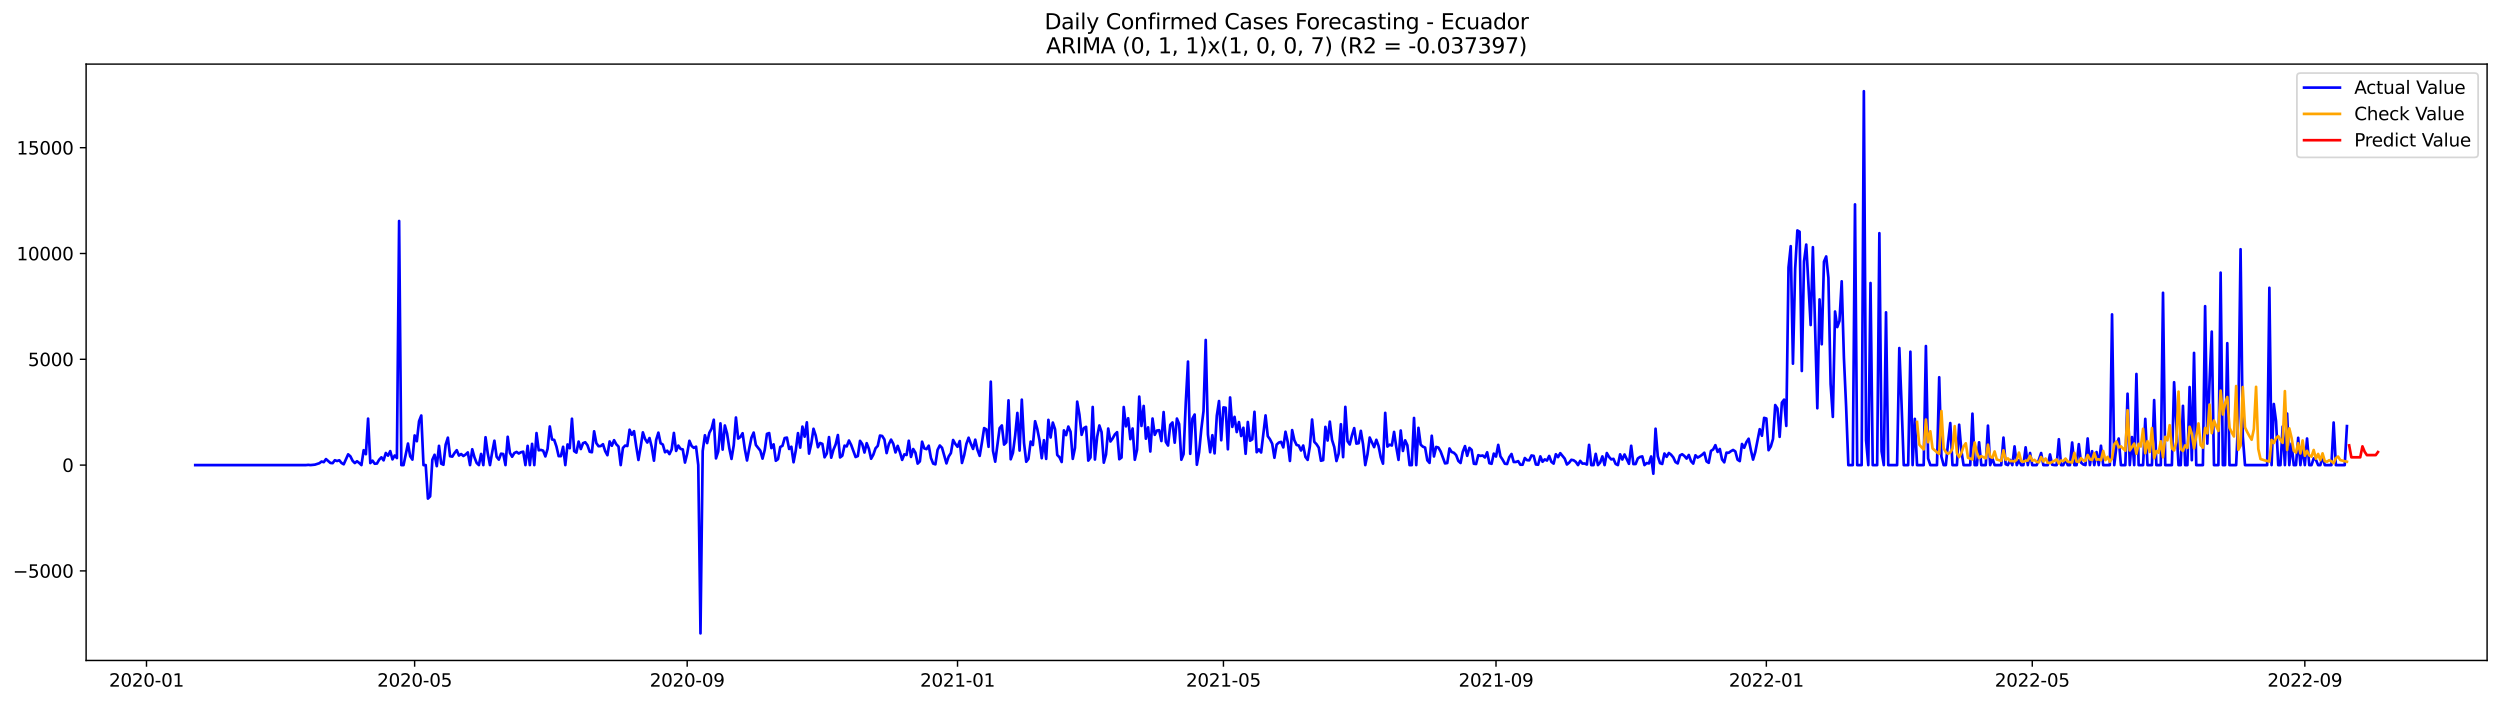 <?xml version="1.0" encoding="utf-8" standalone="no"?>
<!DOCTYPE svg PUBLIC "-//W3C//DTD SVG 1.1//EN"
  "http://www.w3.org/Graphics/SVG/1.1/DTD/svg11.dtd">
<svg xmlns:xlink="http://www.w3.org/1999/xlink" width="1394.43pt" height="392.274pt" viewBox="0 0 1394.43 392.274" xmlns="http://www.w3.org/2000/svg" version="1.1">
 <defs>
  <style type="text/css">*{stroke-linejoin: round; stroke-linecap: butt}</style>
 </defs>
 <g id="figure_1">
  <g id="patch_1">
   <path d="M 0 392.274 
L 1394.43 392.274 
L 1394.43 0 
L 0 0 
z
" style="fill: #ffffff"/>
  </g>
  <g id="axes_1">
   <g id="patch_2">
    <path d="M 48.03 368.396 
L 1387.23 368.396 
L 1387.23 35.755 
L 48.03 35.755 
z
" style="fill: #ffffff"/>
   </g>
   <g id="matplotlib.axis_1">
    <g id="xtick_1">
     <g id="line2d_1">
      <defs>
       <path id="m4607315c47" d="M 0 0 
L 0 3.5 
" style="stroke: #000000; stroke-width: 0.8"/>
      </defs>
      <g>
       <use xlink:href="#m4607315c47" x="81.711" y="368.396" style="stroke: #000000; stroke-width: 0.8"/>
      </g>
     </g>
     <g id="text_1">
      <!-- 2020-01 -->
      <g transform="translate(60.819 382.994)scale(0.1 -0.1)">
       <defs>
        <path id="DejaVuSans-32" d="M 1228 531 
L 3431 531 
L 3431 0 
L 469 0 
L 469 531 
Q 828 903 1448 1529 
Q 2069 2156 2228 2338 
Q 2531 2678 2651 2914 
Q 2772 3150 2772 3378 
Q 2772 3750 2511 3984 
Q 2250 4219 1831 4219 
Q 1534 4219 1204 4116 
Q 875 4013 500 3803 
L 500 4441 
Q 881 4594 1212 4672 
Q 1544 4750 1819 4750 
Q 2544 4750 2975 4387 
Q 3406 4025 3406 3419 
Q 3406 3131 3298 2873 
Q 3191 2616 2906 2266 
Q 2828 2175 2409 1742 
Q 1991 1309 1228 531 
z
" transform="scale(0.016)"/>
        <path id="DejaVuSans-30" d="M 2034 4250 
Q 1547 4250 1301 3770 
Q 1056 3291 1056 2328 
Q 1056 1369 1301 889 
Q 1547 409 2034 409 
Q 2525 409 2770 889 
Q 3016 1369 3016 2328 
Q 3016 3291 2770 3770 
Q 2525 4250 2034 4250 
z
M 2034 4750 
Q 2819 4750 3233 4129 
Q 3647 3509 3647 2328 
Q 3647 1150 3233 529 
Q 2819 -91 2034 -91 
Q 1250 -91 836 529 
Q 422 1150 422 2328 
Q 422 3509 836 4129 
Q 1250 4750 2034 4750 
z
" transform="scale(0.016)"/>
        <path id="DejaVuSans-2d" d="M 313 2009 
L 1997 2009 
L 1997 1497 
L 313 1497 
L 313 2009 
z
" transform="scale(0.016)"/>
        <path id="DejaVuSans-31" d="M 794 531 
L 1825 531 
L 1825 4091 
L 703 3866 
L 703 4441 
L 1819 4666 
L 2450 4666 
L 2450 531 
L 3481 531 
L 3481 0 
L 794 0 
L 794 531 
z
" transform="scale(0.016)"/>
       </defs>
       <use xlink:href="#DejaVuSans-32"/>
       <use xlink:href="#DejaVuSans-30" x="63.623"/>
       <use xlink:href="#DejaVuSans-32" x="127.246"/>
       <use xlink:href="#DejaVuSans-30" x="190.869"/>
       <use xlink:href="#DejaVuSans-2d" x="254.492"/>
       <use xlink:href="#DejaVuSans-30" x="290.576"/>
       <use xlink:href="#DejaVuSans-31" x="354.199"/>
      </g>
     </g>
    </g>
    <g id="xtick_2">
     <g id="line2d_2">
      <g>
       <use xlink:href="#m4607315c47" x="231.266" y="368.396" style="stroke: #000000; stroke-width: 0.8"/>
      </g>
     </g>
     <g id="text_2">
      <!-- 2020-05 -->
      <g transform="translate(210.374 382.994)scale(0.1 -0.1)">
       <defs>
        <path id="DejaVuSans-35" d="M 691 4666 
L 3169 4666 
L 3169 4134 
L 1269 4134 
L 1269 2991 
Q 1406 3038 1543 3061 
Q 1681 3084 1819 3084 
Q 2600 3084 3056 2656 
Q 3513 2228 3513 1497 
Q 3513 744 3044 326 
Q 2575 -91 1722 -91 
Q 1428 -91 1123 -41 
Q 819 9 494 109 
L 494 744 
Q 775 591 1075 516 
Q 1375 441 1709 441 
Q 2250 441 2565 725 
Q 2881 1009 2881 1497 
Q 2881 1984 2565 2268 
Q 2250 2553 1709 2553 
Q 1456 2553 1204 2497 
Q 953 2441 691 2322 
L 691 4666 
z
" transform="scale(0.016)"/>
       </defs>
       <use xlink:href="#DejaVuSans-32"/>
       <use xlink:href="#DejaVuSans-30" x="63.623"/>
       <use xlink:href="#DejaVuSans-32" x="127.246"/>
       <use xlink:href="#DejaVuSans-30" x="190.869"/>
       <use xlink:href="#DejaVuSans-2d" x="254.492"/>
       <use xlink:href="#DejaVuSans-30" x="290.576"/>
       <use xlink:href="#DejaVuSans-35" x="354.199"/>
      </g>
     </g>
    </g>
    <g id="xtick_3">
     <g id="line2d_3">
      <g>
       <use xlink:href="#m4607315c47" x="383.293" y="368.396" style="stroke: #000000; stroke-width: 0.8"/>
      </g>
     </g>
     <g id="text_3">
      <!-- 2020-09 -->
      <g transform="translate(362.402 382.994)scale(0.1 -0.1)">
       <defs>
        <path id="DejaVuSans-39" d="M 703 97 
L 703 672 
Q 941 559 1184 500 
Q 1428 441 1663 441 
Q 2288 441 2617 861 
Q 2947 1281 2994 2138 
Q 2813 1869 2534 1725 
Q 2256 1581 1919 1581 
Q 1219 1581 811 2004 
Q 403 2428 403 3163 
Q 403 3881 828 4315 
Q 1253 4750 1959 4750 
Q 2769 4750 3195 4129 
Q 3622 3509 3622 2328 
Q 3622 1225 3098 567 
Q 2575 -91 1691 -91 
Q 1453 -91 1209 -44 
Q 966 3 703 97 
z
M 1959 2075 
Q 2384 2075 2632 2365 
Q 2881 2656 2881 3163 
Q 2881 3666 2632 3958 
Q 2384 4250 1959 4250 
Q 1534 4250 1286 3958 
Q 1038 3666 1038 3163 
Q 1038 2656 1286 2365 
Q 1534 2075 1959 2075 
z
" transform="scale(0.016)"/>
       </defs>
       <use xlink:href="#DejaVuSans-32"/>
       <use xlink:href="#DejaVuSans-30" x="63.623"/>
       <use xlink:href="#DejaVuSans-32" x="127.246"/>
       <use xlink:href="#DejaVuSans-30" x="190.869"/>
       <use xlink:href="#DejaVuSans-2d" x="254.492"/>
       <use xlink:href="#DejaVuSans-30" x="290.576"/>
       <use xlink:href="#DejaVuSans-39" x="354.199"/>
      </g>
     </g>
    </g>
    <g id="xtick_4">
     <g id="line2d_4">
      <g>
       <use xlink:href="#m4607315c47" x="534.085" y="368.396" style="stroke: #000000; stroke-width: 0.8"/>
      </g>
     </g>
     <g id="text_4">
      <!-- 2021-01 -->
      <g transform="translate(513.193 382.994)scale(0.1 -0.1)">
       <use xlink:href="#DejaVuSans-32"/>
       <use xlink:href="#DejaVuSans-30" x="63.623"/>
       <use xlink:href="#DejaVuSans-32" x="127.246"/>
       <use xlink:href="#DejaVuSans-31" x="190.869"/>
       <use xlink:href="#DejaVuSans-2d" x="254.492"/>
       <use xlink:href="#DejaVuSans-30" x="290.576"/>
       <use xlink:href="#DejaVuSans-31" x="354.199"/>
      </g>
     </g>
    </g>
    <g id="xtick_5">
     <g id="line2d_5">
      <g>
       <use xlink:href="#m4607315c47" x="682.404" y="368.396" style="stroke: #000000; stroke-width: 0.8"/>
      </g>
     </g>
     <g id="text_5">
      <!-- 2021-05 -->
      <g transform="translate(661.512 382.994)scale(0.1 -0.1)">
       <use xlink:href="#DejaVuSans-32"/>
       <use xlink:href="#DejaVuSans-30" x="63.623"/>
       <use xlink:href="#DejaVuSans-32" x="127.246"/>
       <use xlink:href="#DejaVuSans-31" x="190.869"/>
       <use xlink:href="#DejaVuSans-2d" x="254.492"/>
       <use xlink:href="#DejaVuSans-30" x="290.576"/>
       <use xlink:href="#DejaVuSans-35" x="354.199"/>
      </g>
     </g>
    </g>
    <g id="xtick_6">
     <g id="line2d_6">
      <g>
       <use xlink:href="#m4607315c47" x="834.431" y="368.396" style="stroke: #000000; stroke-width: 0.8"/>
      </g>
     </g>
     <g id="text_6">
      <!-- 2021-09 -->
      <g transform="translate(813.54 382.994)scale(0.1 -0.1)">
       <use xlink:href="#DejaVuSans-32"/>
       <use xlink:href="#DejaVuSans-30" x="63.623"/>
       <use xlink:href="#DejaVuSans-32" x="127.246"/>
       <use xlink:href="#DejaVuSans-31" x="190.869"/>
       <use xlink:href="#DejaVuSans-2d" x="254.492"/>
       <use xlink:href="#DejaVuSans-30" x="290.576"/>
       <use xlink:href="#DejaVuSans-39" x="354.199"/>
      </g>
     </g>
    </g>
    <g id="xtick_7">
     <g id="line2d_7">
      <g>
       <use xlink:href="#m4607315c47" x="985.222" y="368.396" style="stroke: #000000; stroke-width: 0.8"/>
      </g>
     </g>
     <g id="text_7">
      <!-- 2022-01 -->
      <g transform="translate(964.331 382.994)scale(0.1 -0.1)">
       <use xlink:href="#DejaVuSans-32"/>
       <use xlink:href="#DejaVuSans-30" x="63.623"/>
       <use xlink:href="#DejaVuSans-32" x="127.246"/>
       <use xlink:href="#DejaVuSans-32" x="190.869"/>
       <use xlink:href="#DejaVuSans-2d" x="254.492"/>
       <use xlink:href="#DejaVuSans-30" x="290.576"/>
       <use xlink:href="#DejaVuSans-31" x="354.199"/>
      </g>
     </g>
    </g>
    <g id="xtick_8">
     <g id="line2d_8">
      <g>
       <use xlink:href="#m4607315c47" x="1133.542" y="368.396" style="stroke: #000000; stroke-width: 0.8"/>
      </g>
     </g>
     <g id="text_8">
      <!-- 2022-05 -->
      <g transform="translate(1112.65 382.994)scale(0.1 -0.1)">
       <use xlink:href="#DejaVuSans-32"/>
       <use xlink:href="#DejaVuSans-30" x="63.623"/>
       <use xlink:href="#DejaVuSans-32" x="127.246"/>
       <use xlink:href="#DejaVuSans-32" x="190.869"/>
       <use xlink:href="#DejaVuSans-2d" x="254.492"/>
       <use xlink:href="#DejaVuSans-30" x="290.576"/>
       <use xlink:href="#DejaVuSans-35" x="354.199"/>
      </g>
     </g>
    </g>
    <g id="xtick_9">
     <g id="line2d_9">
      <g>
       <use xlink:href="#m4607315c47" x="1285.569" y="368.396" style="stroke: #000000; stroke-width: 0.8"/>
      </g>
     </g>
     <g id="text_9">
      <!-- 2022-09 -->
      <g transform="translate(1264.678 382.994)scale(0.1 -0.1)">
       <use xlink:href="#DejaVuSans-32"/>
       <use xlink:href="#DejaVuSans-30" x="63.623"/>
       <use xlink:href="#DejaVuSans-32" x="127.246"/>
       <use xlink:href="#DejaVuSans-32" x="190.869"/>
       <use xlink:href="#DejaVuSans-2d" x="254.492"/>
       <use xlink:href="#DejaVuSans-30" x="290.576"/>
       <use xlink:href="#DejaVuSans-39" x="354.199"/>
      </g>
     </g>
    </g>
   </g>
   <g id="matplotlib.axis_2">
    <g id="ytick_1">
     <g id="line2d_10">
      <defs>
       <path id="m9cb14bb072" d="M 0 0 
L -3.5 0 
" style="stroke: #000000; stroke-width: 0.8"/>
      </defs>
      <g>
       <use xlink:href="#m9cb14bb072" x="48.03" y="318.424" style="stroke: #000000; stroke-width: 0.8"/>
      </g>
     </g>
     <g id="text_10">
      <!-- −5000 -->
      <g transform="translate(7.2 322.224)scale(0.1 -0.1)">
       <defs>
        <path id="DejaVuSans-2212" d="M 678 2272 
L 4684 2272 
L 4684 1741 
L 678 1741 
L 678 2272 
z
" transform="scale(0.016)"/>
       </defs>
       <use xlink:href="#DejaVuSans-2212"/>
       <use xlink:href="#DejaVuSans-35" x="83.789"/>
       <use xlink:href="#DejaVuSans-30" x="147.412"/>
       <use xlink:href="#DejaVuSans-30" x="211.035"/>
       <use xlink:href="#DejaVuSans-30" x="274.658"/>
      </g>
     </g>
    </g>
    <g id="ytick_2">
     <g id="line2d_11">
      <g>
       <use xlink:href="#m9cb14bb072" x="48.03" y="259.415" style="stroke: #000000; stroke-width: 0.8"/>
      </g>
     </g>
     <g id="text_11">
      <!-- 0 -->
      <g transform="translate(34.667 263.214)scale(0.1 -0.1)">
       <use xlink:href="#DejaVuSans-30"/>
      </g>
     </g>
    </g>
    <g id="ytick_3">
     <g id="line2d_12">
      <g>
       <use xlink:href="#m9cb14bb072" x="48.03" y="200.406" style="stroke: #000000; stroke-width: 0.8"/>
      </g>
     </g>
     <g id="text_12">
      <!-- 5000 -->
      <g transform="translate(15.58 204.205)scale(0.1 -0.1)">
       <use xlink:href="#DejaVuSans-35"/>
       <use xlink:href="#DejaVuSans-30" x="63.623"/>
       <use xlink:href="#DejaVuSans-30" x="127.246"/>
       <use xlink:href="#DejaVuSans-30" x="190.869"/>
      </g>
     </g>
    </g>
    <g id="ytick_4">
     <g id="line2d_13">
      <g>
       <use xlink:href="#m9cb14bb072" x="48.03" y="141.396" style="stroke: #000000; stroke-width: 0.8"/>
      </g>
     </g>
     <g id="text_13">
      <!-- 10000 -->
      <g transform="translate(9.217 145.195)scale(0.1 -0.1)">
       <use xlink:href="#DejaVuSans-31"/>
       <use xlink:href="#DejaVuSans-30" x="63.623"/>
       <use xlink:href="#DejaVuSans-30" x="127.246"/>
       <use xlink:href="#DejaVuSans-30" x="190.869"/>
       <use xlink:href="#DejaVuSans-30" x="254.492"/>
      </g>
     </g>
    </g>
    <g id="ytick_5">
     <g id="line2d_14">
      <g>
       <use xlink:href="#m9cb14bb072" x="48.03" y="82.387" style="stroke: #000000; stroke-width: 0.8"/>
      </g>
     </g>
     <g id="text_14">
      <!-- 15000 -->
      <g transform="translate(9.217 86.186)scale(0.1 -0.1)">
       <use xlink:href="#DejaVuSans-31"/>
       <use xlink:href="#DejaVuSans-35" x="63.623"/>
       <use xlink:href="#DejaVuSans-30" x="127.246"/>
       <use xlink:href="#DejaVuSans-30" x="190.869"/>
       <use xlink:href="#DejaVuSans-30" x="254.492"/>
      </g>
     </g>
    </g>
   </g>
   <g id="line2d_15">
    <path d="M 108.902 259.415 
L 170.702 259.415 
L 171.938 259.285 
L 173.174 259.415 
L 175.646 259.167 
L 178.118 258.376 
L 179.354 257.432 
L 180.59 257.775 
L 181.826 256.075 
L 184.298 258.223 
L 185.534 258.341 
L 186.77 256.701 
L 188.006 257.149 
L 189.242 256.724 
L 190.478 258.223 
L 191.714 258.967 
L 194.186 253.42 
L 195.422 254.517 
L 196.658 256.996 
L 197.894 258.27 
L 199.13 257.279 
L 200.366 258.223 
L 201.602 259.415 
L 202.838 251.118 
L 204.074 253.337 
L 205.31 233.498 
L 206.546 258.282 
L 207.782 256.948 
L 209.018 258.671 
L 210.254 258.542 
L 211.49 256.406 
L 212.726 255.084 
L 213.962 256.76 
L 215.198 252.664 
L 216.434 254.151 
L 217.67 251.626 
L 218.906 256.229 
L 220.142 254.081 
L 221.378 255.485 
L 222.614 123.268 
L 223.85 259.415 
L 225.086 259.415 
L 227.558 247.401 
L 228.794 254.494 
L 230.03 256.358 
L 231.266 242.869 
L 232.502 246.102 
L 233.738 234.938 
L 234.974 231.763 
L 236.21 259.415 
L 237.446 259.415 
L 238.682 278.097 
L 239.918 276.882 
L 241.154 256.429 
L 242.39 253.656 
L 243.626 260.005 
L 244.862 248.675 
L 246.098 258.624 
L 247.334 259.226 
L 248.57 248.026 
L 249.806 244.12 
L 251.042 254.47 
L 252.278 254.694 
L 253.514 252.7 
L 254.75 251.118 
L 255.986 254.081 
L 257.222 253.254 
L 258.458 254.34 
L 259.694 253.538 
L 260.93 252.346 
L 262.166 259.415 
L 263.402 250.587 
L 264.638 255.072 
L 265.874 258.235 
L 267.11 259.415 
L 268.346 253.195 
L 269.582 259.415 
L 270.818 243.884 
L 272.054 252.9 
L 273.29 259.415 
L 274.526 252.228 
L 275.762 245.807 
L 276.998 254.789 
L 278.234 256.37 
L 279.47 253.054 
L 280.706 253.243 
L 281.942 259.415 
L 283.178 243.624 
L 284.414 252.594 
L 285.65 254.753 
L 286.886 252.676 
L 288.122 252.086 
L 289.358 252.959 
L 290.594 252.251 
L 291.83 251.933 
L 293.066 259.415 
L 294.302 248.687 
L 295.538 259.415 
L 296.774 247.578 
L 298.01 259.415 
L 299.246 241.559 
L 300.482 251.154 
L 301.718 250.941 
L 302.954 251.378 
L 304.19 254.576 
L 305.426 250.363 
L 306.662 237.877 
L 307.898 245.123 
L 309.134 245.383 
L 310.37 249.053 
L 311.606 254.423 
L 312.842 254.435 
L 314.077 249.206 
L 315.313 259.415 
L 316.549 247.896 
L 317.785 250.009 
L 319.021 233.557 
L 320.257 251.614 
L 321.493 252.464 
L 322.729 246.303 
L 323.965 250.457 
L 325.201 247.188 
L 326.437 246.681 
L 327.673 248.345 
L 328.909 251.968 
L 330.145 252.251 
L 331.381 240.567 
L 332.617 247.141 
L 333.853 248.9 
L 335.089 248.782 
L 336.325 247.767 
L 337.561 251.649 
L 338.797 253.904 
L 340.033 246.22 
L 341.269 248.628 
L 342.505 245.524 
L 343.741 247.79 
L 344.977 249.065 
L 346.213 259.415 
L 347.449 249.867 
L 348.685 248.534 
L 349.921 248.758 
L 351.157 239.694 
L 352.393 242.515 
L 353.629 240.497 
L 354.865 248.947 
L 356.101 256.559 
L 357.337 249.242 
L 358.573 241.157 
L 359.809 244.863 
L 361.045 246.834 
L 362.281 244.32 
L 363.517 249.336 
L 364.753 256.948 
L 365.989 245.371 
L 367.225 241.311 
L 368.461 247.224 
L 369.697 247.932 
L 370.933 252.239 
L 372.169 251.39 
L 373.405 253.278 
L 374.641 250.67 
L 375.877 241.488 
L 377.113 251.508 
L 378.349 248.534 
L 379.585 250.387 
L 380.821 250.658 
L 382.057 258.011 
L 383.293 253.018 
L 384.529 245.866 
L 385.765 248.758 
L 387.001 249.796 
L 388.237 249.147 
L 389.473 259.415 
L 390.709 353.276 
L 391.945 251.567 
L 393.181 242.786 
L 394.417 247.141 
L 395.653 241.405 
L 396.889 239.128 
L 398.125 234.124 
L 399.361 255.674 
L 400.597 251.838 
L 401.833 236.142 
L 403.069 250.776 
L 404.305 237.322 
L 405.541 241.818 
L 406.777 249.985 
L 408.013 255.969 
L 409.249 248.416 
L 410.485 232.873 
L 411.721 244.615 
L 412.957 243.73 
L 414.193 241.641 
L 415.429 250.375 
L 416.665 256.842 
L 417.901 250.162 
L 419.137 244.096 
L 420.373 241.275 
L 421.609 248.203 
L 424.081 251.354 
L 425.317 255.815 
L 426.553 250.953 
L 427.789 242.007 
L 429.025 241.547 
L 430.261 249.938 
L 431.497 247.849 
L 432.733 256.996 
L 433.969 256.087 
L 435.205 249.313 
L 436.441 248.652 
L 437.677 244.344 
L 438.913 244.084 
L 440.149 250.41 
L 441.385 249.183 
L 442.621 257.834 
L 443.857 251.248 
L 445.093 241.594 
L 446.329 249.667 
L 447.565 237.947 
L 448.801 243.553 
L 450.037 235.563 
L 451.273 253.007 
L 452.509 247.448 
L 453.745 239.163 
L 454.981 242.963 
L 456.217 249.442 
L 457.453 247.082 
L 458.689 247.59 
L 459.925 255.072 
L 461.161 252.948 
L 462.397 243.801 
L 463.633 255.284 
L 464.869 250.859 
L 466.105 247.873 
L 467.341 242.645 
L 468.577 255.143 
L 469.813 254.199 
L 471.049 248.569 
L 472.285 248.994 
L 473.521 245.713 
L 474.757 248.168 
L 477.229 254.918 
L 478.465 254.364 
L 479.701 245.89 
L 480.937 247.66 
L 482.173 252.405 
L 483.409 247.188 
L 484.645 250.363 
L 485.881 255.863 
L 487.117 253.608 
L 488.353 250.044 
L 489.589 248.699 
L 490.825 242.94 
L 492.061 243.187 
L 493.297 245.158 
L 494.533 252.712 
L 495.769 247.755 
L 497.005 245.217 
L 498.241 247.519 
L 499.477 252.357 
L 500.713 248.687 
L 501.949 252.251 
L 503.185 256.512 
L 504.421 253.42 
L 505.657 253.797 
L 506.893 245.831 
L 508.129 254.859 
L 509.365 250.457 
L 510.601 252.499 
L 511.837 258.589 
L 513.073 257.338 
L 514.309 246.374 
L 515.545 250.115 
L 516.781 250.516 
L 518.017 248.593 
L 519.253 255.438 
L 520.489 258.565 
L 521.725 259.002 
L 522.961 250.918 
L 524.197 248.486 
L 525.433 249.761 
L 527.905 258.459 
L 529.141 254.659 
L 530.377 252.712 
L 531.613 245.418 
L 532.849 247.613 
L 534.085 249.195 
L 535.321 246.02 
L 536.556 258.223 
L 537.792 253.915 
L 539.028 247.578 
L 540.264 244.143 
L 541.5 247.519 
L 542.736 250.41 
L 543.972 245.241 
L 545.208 250.906 
L 546.444 254.269 
L 547.68 246.893 
L 548.916 238.785 
L 550.152 239.505 
L 551.388 249.218 
L 552.624 212.892 
L 553.86 251.461 
L 555.096 257.503 
L 557.568 238.797 
L 558.804 237.298 
L 560.04 247.979 
L 561.276 246.74 
L 562.512 223.301 
L 563.748 256.169 
L 564.984 252.582 
L 566.22 243.022 
L 567.456 230.323 
L 568.692 251.307 
L 569.928 222.924 
L 571.164 247.035 
L 572.4 257.55 
L 573.636 255.957 
L 574.872 246.303 
L 576.108 248.215 
L 577.344 234.95 
L 578.58 239.316 
L 579.816 245.642 
L 581.052 255.579 
L 582.288 245.536 
L 583.524 255.957 
L 584.76 234.194 
L 585.996 244.025 
L 587.232 235.693 
L 588.468 239.399 
L 589.704 253.774 
L 590.94 255.025 
L 592.176 257.692 
L 593.412 240.048 
L 594.648 242.704 
L 595.884 237.924 
L 597.12 240.815 
L 598.356 255.933 
L 599.592 249.832 
L 600.828 224.021 
L 602.064 231.208 
L 603.3 242.538 
L 604.536 238.785 
L 605.772 238.077 
L 607.008 256.913 
L 608.244 255.19 
L 609.48 226.995 
L 610.716 256.311 
L 611.952 243.659 
L 613.188 237.31 
L 614.424 241.004 
L 615.66 258.058 
L 616.896 253.561 
L 618.132 239.033 
L 619.368 246.244 
L 620.604 244.556 
L 621.84 242.302 
L 623.076 241.063 
L 624.312 256.146 
L 625.548 255.214 
L 626.784 227.031 
L 628.02 237.806 
L 629.256 233.286 
L 630.492 244.958 
L 631.728 238.998 
L 632.964 256.429 
L 634.2 250.929 
L 635.436 221.212 
L 636.672 237.593 
L 637.908 226.429 
L 639.144 244.686 
L 640.38 238.372 
L 641.616 251.838 
L 642.852 233.439 
L 644.088 242.538 
L 645.324 240.143 
L 646.56 239.942 
L 647.796 245.996 
L 649.032 229.839 
L 650.268 246.48 
L 651.504 248.498 
L 652.74 236.968 
L 653.976 235.634 
L 655.212 246.917 
L 656.448 233.463 
L 657.684 236.519 
L 658.92 256.429 
L 660.156 253.29 
L 661.392 224.599 
L 662.628 201.68 
L 663.864 253.125 
L 665.1 233.533 
L 666.336 231.22 
L 667.572 259.214 
L 668.808 252.44 
L 670.044 239.482 
L 671.28 229.32 
L 672.516 189.63 
L 673.752 242.326 
L 674.988 252.239 
L 676.224 242.739 
L 677.46 252.877 
L 678.696 231.881 
L 679.932 223.691 
L 681.168 245.571 
L 682.404 227.231 
L 683.64 227.432 
L 684.876 250.599 
L 686.112 221.696 
L 687.348 238.101 
L 688.584 232.518 
L 689.82 240.992 
L 691.056 235.422 
L 692.292 243.187 
L 693.528 238.596 
L 694.764 253.101 
L 696 235.375 
L 697.236 245.831 
L 698.472 245.029 
L 699.708 229.698 
L 700.944 252.228 
L 702.18 250.67 
L 703.416 252.381 
L 705.888 231.704 
L 707.124 243.294 
L 708.36 245.029 
L 709.596 247.483 
L 710.832 255.32 
L 712.068 247.979 
L 713.304 246.858 
L 714.54 246.457 
L 715.776 249.549 
L 717.012 240.815 
L 718.248 246.433 
L 719.484 257.102 
L 720.72 239.906 
L 721.956 245.548 
L 723.192 248.18 
L 724.428 248.534 
L 725.664 251.272 
L 726.9 248.51 
L 728.136 254.859 
L 729.372 256.512 
L 730.608 248.97 
L 731.844 234.006 
L 733.08 246.457 
L 734.316 247.767 
L 735.552 249.667 
L 736.788 256.996 
L 738.024 256.642 
L 739.26 238.101 
L 740.496 245.713 
L 741.732 235.174 
L 742.968 245.359 
L 744.204 249.324 
L 745.44 257.149 
L 746.676 253.007 
L 747.912 236.626 
L 749.148 254.978 
L 750.384 226.948 
L 751.62 246.102 
L 752.856 247.92 
L 754.092 242.81 
L 755.328 238.809 
L 756.564 247.436 
L 757.8 247.212 
L 759.036 240.308 
L 760.271 247.79 
L 761.507 259.415 
L 762.743 253.431 
L 763.979 244.049 
L 766.451 249.395 
L 767.687 245.312 
L 768.923 248.758 
L 770.159 255.048 
L 771.395 258.612 
L 772.631 230.288 
L 773.867 249.088 
L 775.103 248.026 
L 776.339 248.498 
L 777.575 240.91 
L 778.811 249.383 
L 780.047 256.5 
L 781.283 240.131 
L 782.519 251.52 
L 783.755 245.619 
L 784.991 248.368 
L 786.227 259.415 
L 787.463 259.415 
L 788.699 233.132 
L 789.935 259.415 
L 791.171 238.632 
L 792.407 248.026 
L 793.643 249.136 
L 794.879 249.643 
L 796.115 256.748 
L 797.351 258.188 
L 798.587 243.046 
L 799.823 254.6 
L 801.059 249.277 
L 802.295 249.631 
L 803.531 251.791 
L 806.003 258.459 
L 807.239 258.258 
L 808.475 250.151 
L 809.711 252.11 
L 810.947 252.558 
L 812.183 253.856 
L 813.419 257.102 
L 814.655 258.235 
L 815.891 251.98 
L 817.127 248.829 
L 818.363 254.246 
L 819.599 249.796 
L 820.835 250.929 
L 822.071 258.66 
L 823.307 258.825 
L 824.543 253.892 
L 825.779 254.281 
L 827.015 254.069 
L 828.251 255.166 
L 829.487 252.275 
L 830.723 258.341 
L 831.959 258.695 
L 833.195 253.018 
L 834.431 254.659 
L 835.667 248.144 
L 836.903 254.541 
L 838.139 256.429 
L 839.375 258.648 
L 840.611 258.813 
L 841.847 255.001 
L 843.083 253.231 
L 844.319 257.692 
L 845.555 257.668 
L 846.791 257.208 
L 848.027 259.226 
L 849.263 259.214 
L 850.499 255.485 
L 851.735 256.677 
L 852.971 256.76 
L 854.207 254.057 
L 855.443 254.281 
L 856.679 259.073 
L 857.915 259.214 
L 859.151 254.564 
L 860.387 257.562 
L 861.623 256.229 
L 862.859 256.889 
L 864.095 254.328 
L 865.331 257.621 
L 866.567 258.589 
L 867.803 253.361 
L 869.039 254.989 
L 870.275 252.759 
L 872.747 255.804 
L 873.983 259.073 
L 875.219 258.081 
L 876.455 256.465 
L 877.691 256.712 
L 878.927 257.609 
L 880.163 259.415 
L 881.399 257.066 
L 882.635 258.577 
L 883.871 258.53 
L 885.107 259.096 
L 886.343 248.144 
L 887.579 259.415 
L 888.815 259.415 
L 890.051 253.148 
L 891.287 259.415 
L 892.523 258.011 
L 893.759 254.564 
L 894.995 259.415 
L 896.231 252.7 
L 897.467 254.859 
L 898.703 256.24 
L 899.939 255.933 
L 901.175 258.79 
L 902.411 259.415 
L 903.647 253.42 
L 904.883 256.311 
L 906.119 253.502 
L 908.591 258.707 
L 909.827 248.64 
L 911.063 258.849 
L 912.299 258.813 
L 913.535 255.697 
L 914.771 254.859 
L 916.007 254.564 
L 917.243 259.415 
L 918.479 258.282 
L 919.715 258.494 
L 920.951 254.612 
L 922.187 264.218 
L 923.423 239.128 
L 924.659 254.47 
L 925.895 258.306 
L 927.131 258.79 
L 928.367 252.959 
L 929.603 254.8 
L 930.839 252.664 
L 932.075 253.608 
L 933.311 255.119 
L 934.547 257.739 
L 935.783 258.483 
L 937.019 254.069 
L 938.255 253.361 
L 939.491 254.317 
L 940.727 255.792 
L 941.963 253.774 
L 943.199 257.232 
L 944.435 258.589 
L 945.671 253.951 
L 946.907 255.225 
L 948.143 254.541 
L 949.379 253.644 
L 950.615 252.523 
L 951.851 257.35 
L 953.087 258.152 
L 954.323 251.508 
L 955.559 250.693 
L 956.795 248.298 
L 958.031 252.062 
L 959.267 250.446 
L 960.503 256.264 
L 961.739 257.869 
L 962.975 252.476 
L 964.211 252.558 
L 965.447 251.661 
L 966.683 250.977 
L 967.919 251.779 
L 969.155 256.394 
L 970.391 257.196 
L 971.627 247.637 
L 972.863 249.749 
L 974.099 246.61 
L 975.335 244.71 
L 976.571 250.988 
L 977.807 256.358 
L 979.043 252.11 
L 981.515 239.387 
L 982.75 243.058 
L 983.986 233.073 
L 985.222 233.427 
L 986.458 251.106 
L 987.694 249.065 
L 988.93 244.84 
L 990.166 225.933 
L 991.402 227.821 
L 992.638 243.659 
L 993.874 224.564 
L 995.11 222.9 
L 996.346 237.558 
L 997.582 149.173 
L 998.818 137.313 
L 1000.054 202.849 
L 1001.29 149.917 
L 1002.526 128.532 
L 1003.762 129.275 
L 1004.998 206.92 
L 1006.234 145.786 
L 1007.47 136.416 
L 1009.942 181.298 
L 1011.178 137.867 
L 1013.65 227.715 
L 1014.886 167.006 
L 1016.122 192.014 
L 1017.358 145.94 
L 1018.594 143.037 
L 1019.83 154.956 
L 1021.066 214.285 
L 1022.302 232.53 
L 1023.538 173.745 
L 1024.774 182.443 
L 1026.01 178.973 
L 1027.246 156.904 
L 1028.482 199.497 
L 1029.718 226.948 
L 1030.954 259.415 
L 1033.426 259.415 
L 1034.662 114.004 
L 1035.898 259.415 
L 1038.37 259.415 
L 1039.606 50.876 
L 1040.842 245.489 
L 1042.078 259.415 
L 1043.314 157.86 
L 1044.55 259.415 
L 1047.022 259.415 
L 1048.258 130.054 
L 1049.494 251.685 
L 1050.73 259.415 
L 1051.966 174.217 
L 1053.202 259.415 
L 1058.146 259.415 
L 1059.382 194.139 
L 1060.618 224.894 
L 1061.854 259.415 
L 1064.326 259.415 
L 1065.562 196.169 
L 1066.798 259.415 
L 1068.034 233.628 
L 1069.27 259.415 
L 1072.978 259.415 
L 1074.214 193.018 
L 1075.45 255.721 
L 1076.686 259.415 
L 1080.394 259.415 
L 1081.63 210.425 
L 1082.866 254.671 
L 1084.102 259.415 
L 1085.338 259.415 
L 1086.574 246.881 
L 1087.81 235.988 
L 1089.046 259.415 
L 1091.518 259.415 
L 1092.754 236.897 
L 1093.99 251.354 
L 1095.226 259.415 
L 1098.934 259.415 
L 1100.17 230.725 
L 1101.406 259.415 
L 1102.642 259.415 
L 1103.878 246.704 
L 1105.114 259.415 
L 1107.586 259.415 
L 1108.822 237.404 
L 1110.058 259.415 
L 1111.294 255.615 
L 1112.53 259.415 
L 1116.238 259.415 
L 1117.474 244.084 
L 1118.71 258.931 
L 1119.946 259.415 
L 1121.182 256.524 
L 1122.418 259.415 
L 1123.654 248.994 
L 1124.89 259.415 
L 1126.126 256.677 
L 1127.362 259.415 
L 1128.598 259.415 
L 1129.834 249.513 
L 1131.07 259.415 
L 1132.306 252.664 
L 1133.542 259.415 
L 1136.014 259.415 
L 1137.25 256.347 
L 1138.486 252.688 
L 1139.722 259.415 
L 1142.194 259.415 
L 1143.43 253.479 
L 1144.666 259.214 
L 1145.902 259.415 
L 1147.138 259.415 
L 1148.374 244.993 
L 1149.61 259.415 
L 1150.846 259.415 
L 1152.082 256.181 
L 1153.318 259.415 
L 1154.554 259.415 
L 1155.79 246.822 
L 1157.026 259.415 
L 1158.262 259.415 
L 1159.498 247.731 
L 1160.734 257.999 
L 1161.97 259.049 
L 1163.206 259.415 
L 1164.442 244.556 
L 1165.678 259.415 
L 1166.914 251.673 
L 1168.15 259.415 
L 1169.386 252.133 
L 1170.622 259.415 
L 1171.858 248.628 
L 1173.094 259.415 
L 1176.802 259.415 
L 1178.038 175.362 
L 1179.274 259.415 
L 1180.51 248.734 
L 1181.746 244.604 
L 1182.982 259.415 
L 1185.454 259.415 
L 1186.69 219.595 
L 1187.926 259.415 
L 1189.162 243.789 
L 1190.398 259.415 
L 1191.634 208.584 
L 1192.87 259.415 
L 1195.342 259.415 
L 1196.578 233.64 
L 1197.814 259.415 
L 1200.286 259.415 
L 1201.522 223.16 
L 1202.758 259.415 
L 1205.23 259.415 
L 1206.465 163.312 
L 1207.701 259.415 
L 1211.409 259.415 
L 1212.645 213.199 
L 1215.117 259.415 
L 1216.353 259.415 
L 1217.589 226.37 
L 1218.825 259.415 
L 1220.061 259.415 
L 1221.297 215.901 
L 1222.533 256.677 
L 1223.769 196.841 
L 1225.005 259.415 
L 1228.713 259.415 
L 1229.949 170.771 
L 1231.185 247.424 
L 1232.421 212.774 
L 1233.657 184.969 
L 1234.893 259.415 
L 1237.365 259.415 
L 1238.601 152.065 
L 1239.837 259.415 
L 1241.073 259.415 
L 1242.309 191.412 
L 1243.545 259.415 
L 1247.253 259.415 
L 1248.489 231.999 
L 1249.725 139.012 
L 1250.961 243.317 
L 1252.197 259.415 
L 1264.557 259.415 
L 1265.793 160.503 
L 1267.029 259.415 
L 1268.265 225.343 
L 1269.501 234.855 
L 1270.737 259.415 
L 1271.973 259.415 
L 1273.209 237.912 
L 1274.445 259.415 
L 1275.681 230.701 
L 1276.917 259.415 
L 1278.153 247.377 
L 1279.389 259.415 
L 1280.625 259.415 
L 1281.861 244.202 
L 1283.097 259.415 
L 1284.333 249.726 
L 1285.569 259.415 
L 1286.805 244.592 
L 1288.041 259.415 
L 1289.277 259.415 
L 1290.513 255.686 
L 1291.749 256.453 
L 1292.985 259.415 
L 1294.221 259.415 
L 1295.457 254.564 
L 1296.693 259.415 
L 1300.401 259.415 
L 1301.637 235.67 
L 1302.873 259.415 
L 1307.817 259.415 
L 1309.053 237.664 
L 1309.053 237.664 
" clip-path="url(#pb29d54bad1)" style="fill: none; stroke: #0000ff; stroke-width: 1.5; stroke-linecap: square"/>
   </g>
   <g id="line2d_16">
    <path d="M 1069.27 235.354 
L 1070.506 248.011 
L 1071.742 249.425 
L 1072.978 250.663 
L 1074.214 234.025 
L 1075.45 246.665 
L 1076.686 240.561 
L 1077.922 250.125 
L 1080.394 252.286 
L 1081.63 253.169 
L 1082.866 229.263 
L 1084.102 249.985 
L 1085.338 252.189 
L 1086.574 253.085 
L 1087.81 252.316 
L 1089.046 250.292 
L 1090.282 237.694 
L 1091.518 252.786 
L 1092.754 254.937 
L 1093.99 252.701 
L 1095.226 249.022 
L 1096.462 247.257 
L 1097.698 255.33 
L 1100.17 256.28 
L 1101.406 246.801 
L 1102.642 252.417 
L 1103.878 255.543 
L 1105.114 254.447 
L 1107.586 255.603 
L 1108.822 248.035 
L 1110.058 254.757 
L 1111.294 255.335 
L 1112.53 251.808 
L 1113.766 256.313 
L 1116.238 257.034 
L 1117.474 251.161 
L 1118.71 256.452 
L 1119.946 255.694 
L 1121.182 257.221 
L 1122.418 257.134 
L 1123.654 257.417 
L 1124.89 256.373 
L 1126.126 252.454 
L 1127.362 257.138 
L 1128.598 257.556 
L 1129.834 256.976 
L 1131.07 256.861 
L 1132.306 254.257 
L 1133.542 256.98 
L 1134.778 256.515 
L 1136.014 257.642 
L 1137.25 257.861 
L 1138.486 254.899 
L 1139.722 257.4 
L 1140.958 255.758 
L 1142.194 258.103 
L 1143.43 258.266 
L 1145.902 257.003 
L 1147.138 256.277 
L 1148.374 258.551 
L 1149.61 256.87 
L 1150.846 257.186 
L 1152.082 255.799 
L 1153.318 257.453 
L 1155.79 257.959 
L 1157.026 252.537 
L 1158.262 257.431 
L 1159.498 257.677 
L 1160.734 255.538 
L 1161.97 256.749 
L 1163.206 257.034 
L 1164.442 253.8 
L 1165.678 256.183 
L 1166.914 256.584 
L 1168.15 252.701 
L 1169.386 256.411 
L 1170.622 256.175 
L 1171.858 256.679 
L 1173.094 251.517 
L 1174.33 256.66 
L 1175.566 254.832 
L 1176.802 257.57 
L 1178.038 255.758 
L 1179.274 247.831 
L 1180.51 246.245 
L 1181.746 249.576 
L 1182.982 248.96 
L 1185.454 251.391 
L 1186.69 228.831 
L 1187.926 251.241 
L 1190.398 247.425 
L 1191.634 253.062 
L 1192.87 247.548 
L 1194.106 249.019 
L 1195.342 239.149 
L 1196.578 252.821 
L 1197.814 246.064 
L 1199.05 252.098 
L 1200.286 238.76 
L 1201.522 255.566 
L 1202.758 251.548 
L 1203.994 252.523 
L 1205.23 246.155 
L 1206.465 255.022 
L 1207.701 243.652 
L 1208.937 245.606 
L 1210.173 237.158 
L 1211.409 250.078 
L 1212.645 251.235 
L 1213.881 246.52 
L 1215.117 218.435 
L 1216.353 250.447 
L 1217.589 251.559 
L 1218.825 248.436 
L 1220.061 249.797 
L 1221.297 238.038 
L 1222.533 242.024 
L 1223.769 250.062 
L 1225.005 243.464 
L 1226.241 236.181 
L 1227.477 248.322 
L 1228.713 249.697 
L 1229.949 238.708 
L 1231.185 241.712 
L 1232.421 225.652 
L 1233.657 241.591 
L 1234.893 234.571 
L 1236.129 237.651 
L 1237.365 240.349 
L 1238.601 217.872 
L 1239.837 231.194 
L 1241.073 224.983 
L 1242.309 221.459 
L 1243.545 238.597 
L 1244.781 241.178 
L 1246.017 243.439 
L 1247.253 215.336 
L 1248.489 250.884 
L 1249.725 248.543 
L 1250.961 215.907 
L 1252.197 238.362 
L 1253.433 240.972 
L 1254.669 243.258 
L 1255.905 245.261 
L 1257.141 239.333 
L 1258.377 215.765 
L 1259.613 250.406 
L 1260.849 256.034 
L 1263.321 256.82 
L 1265.793 257.424 
L 1267.029 245.408 
L 1268.265 247.145 
L 1269.501 244.442 
L 1270.737 243.253 
L 1271.973 245.257 
L 1273.209 247.012 
L 1274.445 218.165 
L 1275.681 250.998 
L 1276.917 238.933 
L 1278.153 244.138 
L 1279.389 251.422 
L 1280.625 252.413 
L 1281.861 247.255 
L 1283.097 252.903 
L 1284.333 245.663 
L 1285.569 254.214 
L 1286.805 251.485 
L 1288.041 254.004 
L 1289.277 254.675 
L 1290.513 250.999 
L 1291.749 255.843 
L 1292.985 253.204 
L 1294.221 256.689 
L 1295.457 252.873 
L 1296.693 257.237 
L 1297.929 257.507 
L 1299.165 256.698 
L 1300.401 257.25 
L 1301.637 258.349 
L 1302.873 255.537 
L 1304.109 254.658 
L 1305.345 256.607 
L 1307.817 257.26 
L 1309.053 257.528 
L 1309.053 257.528 
" clip-path="url(#pb29d54bad1)" style="fill: none; stroke: #ffa500; stroke-width: 1.5; stroke-linecap: square"/>
   </g>
   <g id="line2d_17">
    <path d="M 1310.289 248.411 
L 1311.525 255.065 
L 1312.761 255.065 
L 1313.997 255.065 
L 1315.233 255.065 
L 1316.469 255.065 
L 1317.705 248.97 
L 1318.941 251.981 
L 1320.177 253.846 
L 1321.413 253.846 
L 1322.649 253.846 
L 1323.885 253.846 
L 1325.121 253.846 
L 1326.357 252.138 
" clip-path="url(#pb29d54bad1)" style="fill: none; stroke: #ff0000; stroke-width: 1.5; stroke-linecap: square"/>
   </g>
   <g id="patch_3">
    <path d="M 48.03 368.396 
L 48.03 35.755 
" style="fill: none; stroke: #000000; stroke-width: 0.8; stroke-linejoin: miter; stroke-linecap: square"/>
   </g>
   <g id="patch_4">
    <path d="M 1387.23 368.396 
L 1387.23 35.755 
" style="fill: none; stroke: #000000; stroke-width: 0.8; stroke-linejoin: miter; stroke-linecap: square"/>
   </g>
   <g id="patch_5">
    <path d="M 48.03 368.396 
L 1387.23 368.396 
" style="fill: none; stroke: #000000; stroke-width: 0.8; stroke-linejoin: miter; stroke-linecap: square"/>
   </g>
   <g id="patch_6">
    <path d="M 48.03 35.755 
L 1387.23 35.755 
" style="fill: none; stroke: #000000; stroke-width: 0.8; stroke-linejoin: miter; stroke-linecap: square"/>
   </g>
   <g id="text_15">
    <!-- Daily Confirmed Cases Forecasting - Ecuador -->
    <g transform="translate(582.613 16.318)scale(0.12 -0.12)">
     <defs>
      <path id="DejaVuSans-44" d="M 1259 4147 
L 1259 519 
L 2022 519 
Q 2988 519 3436 956 
Q 3884 1394 3884 2338 
Q 3884 3275 3436 3711 
Q 2988 4147 2022 4147 
L 1259 4147 
z
M 628 4666 
L 1925 4666 
Q 3281 4666 3915 4102 
Q 4550 3538 4550 2338 
Q 4550 1131 3912 565 
Q 3275 0 1925 0 
L 628 0 
L 628 4666 
z
" transform="scale(0.016)"/>
      <path id="DejaVuSans-61" d="M 2194 1759 
Q 1497 1759 1228 1600 
Q 959 1441 959 1056 
Q 959 750 1161 570 
Q 1363 391 1709 391 
Q 2188 391 2477 730 
Q 2766 1069 2766 1631 
L 2766 1759 
L 2194 1759 
z
M 3341 1997 
L 3341 0 
L 2766 0 
L 2766 531 
Q 2569 213 2275 61 
Q 1981 -91 1556 -91 
Q 1019 -91 701 211 
Q 384 513 384 1019 
Q 384 1609 779 1909 
Q 1175 2209 1959 2209 
L 2766 2209 
L 2766 2266 
Q 2766 2663 2505 2880 
Q 2244 3097 1772 3097 
Q 1472 3097 1187 3025 
Q 903 2953 641 2809 
L 641 3341 
Q 956 3463 1253 3523 
Q 1550 3584 1831 3584 
Q 2591 3584 2966 3190 
Q 3341 2797 3341 1997 
z
" transform="scale(0.016)"/>
      <path id="DejaVuSans-69" d="M 603 3500 
L 1178 3500 
L 1178 0 
L 603 0 
L 603 3500 
z
M 603 4863 
L 1178 4863 
L 1178 4134 
L 603 4134 
L 603 4863 
z
" transform="scale(0.016)"/>
      <path id="DejaVuSans-6c" d="M 603 4863 
L 1178 4863 
L 1178 0 
L 603 0 
L 603 4863 
z
" transform="scale(0.016)"/>
      <path id="DejaVuSans-79" d="M 2059 -325 
Q 1816 -950 1584 -1140 
Q 1353 -1331 966 -1331 
L 506 -1331 
L 506 -850 
L 844 -850 
Q 1081 -850 1212 -737 
Q 1344 -625 1503 -206 
L 1606 56 
L 191 3500 
L 800 3500 
L 1894 763 
L 2988 3500 
L 3597 3500 
L 2059 -325 
z
" transform="scale(0.016)"/>
      <path id="DejaVuSans-20" transform="scale(0.016)"/>
      <path id="DejaVuSans-43" d="M 4122 4306 
L 4122 3641 
Q 3803 3938 3442 4084 
Q 3081 4231 2675 4231 
Q 1875 4231 1450 3742 
Q 1025 3253 1025 2328 
Q 1025 1406 1450 917 
Q 1875 428 2675 428 
Q 3081 428 3442 575 
Q 3803 722 4122 1019 
L 4122 359 
Q 3791 134 3420 21 
Q 3050 -91 2638 -91 
Q 1578 -91 968 557 
Q 359 1206 359 2328 
Q 359 3453 968 4101 
Q 1578 4750 2638 4750 
Q 3056 4750 3426 4639 
Q 3797 4528 4122 4306 
z
" transform="scale(0.016)"/>
      <path id="DejaVuSans-6f" d="M 1959 3097 
Q 1497 3097 1228 2736 
Q 959 2375 959 1747 
Q 959 1119 1226 758 
Q 1494 397 1959 397 
Q 2419 397 2687 759 
Q 2956 1122 2956 1747 
Q 2956 2369 2687 2733 
Q 2419 3097 1959 3097 
z
M 1959 3584 
Q 2709 3584 3137 3096 
Q 3566 2609 3566 1747 
Q 3566 888 3137 398 
Q 2709 -91 1959 -91 
Q 1206 -91 779 398 
Q 353 888 353 1747 
Q 353 2609 779 3096 
Q 1206 3584 1959 3584 
z
" transform="scale(0.016)"/>
      <path id="DejaVuSans-6e" d="M 3513 2113 
L 3513 0 
L 2938 0 
L 2938 2094 
Q 2938 2591 2744 2837 
Q 2550 3084 2163 3084 
Q 1697 3084 1428 2787 
Q 1159 2491 1159 1978 
L 1159 0 
L 581 0 
L 581 3500 
L 1159 3500 
L 1159 2956 
Q 1366 3272 1645 3428 
Q 1925 3584 2291 3584 
Q 2894 3584 3203 3211 
Q 3513 2838 3513 2113 
z
" transform="scale(0.016)"/>
      <path id="DejaVuSans-66" d="M 2375 4863 
L 2375 4384 
L 1825 4384 
Q 1516 4384 1395 4259 
Q 1275 4134 1275 3809 
L 1275 3500 
L 2222 3500 
L 2222 3053 
L 1275 3053 
L 1275 0 
L 697 0 
L 697 3053 
L 147 3053 
L 147 3500 
L 697 3500 
L 697 3744 
Q 697 4328 969 4595 
Q 1241 4863 1831 4863 
L 2375 4863 
z
" transform="scale(0.016)"/>
      <path id="DejaVuSans-72" d="M 2631 2963 
Q 2534 3019 2420 3045 
Q 2306 3072 2169 3072 
Q 1681 3072 1420 2755 
Q 1159 2438 1159 1844 
L 1159 0 
L 581 0 
L 581 3500 
L 1159 3500 
L 1159 2956 
Q 1341 3275 1631 3429 
Q 1922 3584 2338 3584 
Q 2397 3584 2469 3576 
Q 2541 3569 2628 3553 
L 2631 2963 
z
" transform="scale(0.016)"/>
      <path id="DejaVuSans-6d" d="M 3328 2828 
Q 3544 3216 3844 3400 
Q 4144 3584 4550 3584 
Q 5097 3584 5394 3201 
Q 5691 2819 5691 2113 
L 5691 0 
L 5113 0 
L 5113 2094 
Q 5113 2597 4934 2840 
Q 4756 3084 4391 3084 
Q 3944 3084 3684 2787 
Q 3425 2491 3425 1978 
L 3425 0 
L 2847 0 
L 2847 2094 
Q 2847 2600 2669 2842 
Q 2491 3084 2119 3084 
Q 1678 3084 1418 2786 
Q 1159 2488 1159 1978 
L 1159 0 
L 581 0 
L 581 3500 
L 1159 3500 
L 1159 2956 
Q 1356 3278 1631 3431 
Q 1906 3584 2284 3584 
Q 2666 3584 2933 3390 
Q 3200 3197 3328 2828 
z
" transform="scale(0.016)"/>
      <path id="DejaVuSans-65" d="M 3597 1894 
L 3597 1613 
L 953 1613 
Q 991 1019 1311 708 
Q 1631 397 2203 397 
Q 2534 397 2845 478 
Q 3156 559 3463 722 
L 3463 178 
Q 3153 47 2828 -22 
Q 2503 -91 2169 -91 
Q 1331 -91 842 396 
Q 353 884 353 1716 
Q 353 2575 817 3079 
Q 1281 3584 2069 3584 
Q 2775 3584 3186 3129 
Q 3597 2675 3597 1894 
z
M 3022 2063 
Q 3016 2534 2758 2815 
Q 2500 3097 2075 3097 
Q 1594 3097 1305 2825 
Q 1016 2553 972 2059 
L 3022 2063 
z
" transform="scale(0.016)"/>
      <path id="DejaVuSans-64" d="M 2906 2969 
L 2906 4863 
L 3481 4863 
L 3481 0 
L 2906 0 
L 2906 525 
Q 2725 213 2448 61 
Q 2172 -91 1784 -91 
Q 1150 -91 751 415 
Q 353 922 353 1747 
Q 353 2572 751 3078 
Q 1150 3584 1784 3584 
Q 2172 3584 2448 3432 
Q 2725 3281 2906 2969 
z
M 947 1747 
Q 947 1113 1208 752 
Q 1469 391 1925 391 
Q 2381 391 2643 752 
Q 2906 1113 2906 1747 
Q 2906 2381 2643 2742 
Q 2381 3103 1925 3103 
Q 1469 3103 1208 2742 
Q 947 2381 947 1747 
z
" transform="scale(0.016)"/>
      <path id="DejaVuSans-73" d="M 2834 3397 
L 2834 2853 
Q 2591 2978 2328 3040 
Q 2066 3103 1784 3103 
Q 1356 3103 1142 2972 
Q 928 2841 928 2578 
Q 928 2378 1081 2264 
Q 1234 2150 1697 2047 
L 1894 2003 
Q 2506 1872 2764 1633 
Q 3022 1394 3022 966 
Q 3022 478 2636 193 
Q 2250 -91 1575 -91 
Q 1294 -91 989 -36 
Q 684 19 347 128 
L 347 722 
Q 666 556 975 473 
Q 1284 391 1588 391 
Q 1994 391 2212 530 
Q 2431 669 2431 922 
Q 2431 1156 2273 1281 
Q 2116 1406 1581 1522 
L 1381 1569 
Q 847 1681 609 1914 
Q 372 2147 372 2553 
Q 372 3047 722 3315 
Q 1072 3584 1716 3584 
Q 2034 3584 2315 3537 
Q 2597 3491 2834 3397 
z
" transform="scale(0.016)"/>
      <path id="DejaVuSans-46" d="M 628 4666 
L 3309 4666 
L 3309 4134 
L 1259 4134 
L 1259 2759 
L 3109 2759 
L 3109 2228 
L 1259 2228 
L 1259 0 
L 628 0 
L 628 4666 
z
" transform="scale(0.016)"/>
      <path id="DejaVuSans-63" d="M 3122 3366 
L 3122 2828 
Q 2878 2963 2633 3030 
Q 2388 3097 2138 3097 
Q 1578 3097 1268 2742 
Q 959 2388 959 1747 
Q 959 1106 1268 751 
Q 1578 397 2138 397 
Q 2388 397 2633 464 
Q 2878 531 3122 666 
L 3122 134 
Q 2881 22 2623 -34 
Q 2366 -91 2075 -91 
Q 1284 -91 818 406 
Q 353 903 353 1747 
Q 353 2603 823 3093 
Q 1294 3584 2113 3584 
Q 2378 3584 2631 3529 
Q 2884 3475 3122 3366 
z
" transform="scale(0.016)"/>
      <path id="DejaVuSans-74" d="M 1172 4494 
L 1172 3500 
L 2356 3500 
L 2356 3053 
L 1172 3053 
L 1172 1153 
Q 1172 725 1289 603 
Q 1406 481 1766 481 
L 2356 481 
L 2356 0 
L 1766 0 
Q 1100 0 847 248 
Q 594 497 594 1153 
L 594 3053 
L 172 3053 
L 172 3500 
L 594 3500 
L 594 4494 
L 1172 4494 
z
" transform="scale(0.016)"/>
      <path id="DejaVuSans-67" d="M 2906 1791 
Q 2906 2416 2648 2759 
Q 2391 3103 1925 3103 
Q 1463 3103 1205 2759 
Q 947 2416 947 1791 
Q 947 1169 1205 825 
Q 1463 481 1925 481 
Q 2391 481 2648 825 
Q 2906 1169 2906 1791 
z
M 3481 434 
Q 3481 -459 3084 -895 
Q 2688 -1331 1869 -1331 
Q 1566 -1331 1297 -1286 
Q 1028 -1241 775 -1147 
L 775 -588 
Q 1028 -725 1275 -790 
Q 1522 -856 1778 -856 
Q 2344 -856 2625 -561 
Q 2906 -266 2906 331 
L 2906 616 
Q 2728 306 2450 153 
Q 2172 0 1784 0 
Q 1141 0 747 490 
Q 353 981 353 1791 
Q 353 2603 747 3093 
Q 1141 3584 1784 3584 
Q 2172 3584 2450 3431 
Q 2728 3278 2906 2969 
L 2906 3500 
L 3481 3500 
L 3481 434 
z
" transform="scale(0.016)"/>
      <path id="DejaVuSans-45" d="M 628 4666 
L 3578 4666 
L 3578 4134 
L 1259 4134 
L 1259 2753 
L 3481 2753 
L 3481 2222 
L 1259 2222 
L 1259 531 
L 3634 531 
L 3634 0 
L 628 0 
L 628 4666 
z
" transform="scale(0.016)"/>
      <path id="DejaVuSans-75" d="M 544 1381 
L 544 3500 
L 1119 3500 
L 1119 1403 
Q 1119 906 1312 657 
Q 1506 409 1894 409 
Q 2359 409 2629 706 
Q 2900 1003 2900 1516 
L 2900 3500 
L 3475 3500 
L 3475 0 
L 2900 0 
L 2900 538 
Q 2691 219 2414 64 
Q 2138 -91 1772 -91 
Q 1169 -91 856 284 
Q 544 659 544 1381 
z
M 1991 3584 
L 1991 3584 
z
" transform="scale(0.016)"/>
     </defs>
     <use xlink:href="#DejaVuSans-44"/>
     <use xlink:href="#DejaVuSans-61" x="77.002"/>
     <use xlink:href="#DejaVuSans-69" x="138.281"/>
     <use xlink:href="#DejaVuSans-6c" x="166.064"/>
     <use xlink:href="#DejaVuSans-79" x="193.848"/>
     <use xlink:href="#DejaVuSans-20" x="253.027"/>
     <use xlink:href="#DejaVuSans-43" x="284.814"/>
     <use xlink:href="#DejaVuSans-6f" x="354.639"/>
     <use xlink:href="#DejaVuSans-6e" x="415.82"/>
     <use xlink:href="#DejaVuSans-66" x="479.199"/>
     <use xlink:href="#DejaVuSans-69" x="514.404"/>
     <use xlink:href="#DejaVuSans-72" x="542.188"/>
     <use xlink:href="#DejaVuSans-6d" x="581.551"/>
     <use xlink:href="#DejaVuSans-65" x="678.963"/>
     <use xlink:href="#DejaVuSans-64" x="740.486"/>
     <use xlink:href="#DejaVuSans-20" x="803.963"/>
     <use xlink:href="#DejaVuSans-43" x="835.75"/>
     <use xlink:href="#DejaVuSans-61" x="905.574"/>
     <use xlink:href="#DejaVuSans-73" x="966.854"/>
     <use xlink:href="#DejaVuSans-65" x="1018.953"/>
     <use xlink:href="#DejaVuSans-73" x="1080.477"/>
     <use xlink:href="#DejaVuSans-20" x="1132.576"/>
     <use xlink:href="#DejaVuSans-46" x="1164.363"/>
     <use xlink:href="#DejaVuSans-6f" x="1218.258"/>
     <use xlink:href="#DejaVuSans-72" x="1279.439"/>
     <use xlink:href="#DejaVuSans-65" x="1318.303"/>
     <use xlink:href="#DejaVuSans-63" x="1379.826"/>
     <use xlink:href="#DejaVuSans-61" x="1434.807"/>
     <use xlink:href="#DejaVuSans-73" x="1496.086"/>
     <use xlink:href="#DejaVuSans-74" x="1548.186"/>
     <use xlink:href="#DejaVuSans-69" x="1587.395"/>
     <use xlink:href="#DejaVuSans-6e" x="1615.178"/>
     <use xlink:href="#DejaVuSans-67" x="1678.557"/>
     <use xlink:href="#DejaVuSans-20" x="1742.033"/>
     <use xlink:href="#DejaVuSans-2d" x="1773.82"/>
     <use xlink:href="#DejaVuSans-20" x="1809.904"/>
     <use xlink:href="#DejaVuSans-45" x="1841.691"/>
     <use xlink:href="#DejaVuSans-63" x="1904.875"/>
     <use xlink:href="#DejaVuSans-75" x="1959.855"/>
     <use xlink:href="#DejaVuSans-61" x="2023.234"/>
     <use xlink:href="#DejaVuSans-64" x="2084.514"/>
     <use xlink:href="#DejaVuSans-6f" x="2147.99"/>
     <use xlink:href="#DejaVuSans-72" x="2209.172"/>
    </g>
    <!-- ARIMA (0, 1, 1)x(1, 0, 0, 7) (R2 = -0.037397) -->
    <g transform="translate(583.481 29.756)scale(0.12 -0.12)">
     <defs>
      <path id="DejaVuSans-41" d="M 2188 4044 
L 1331 1722 
L 3047 1722 
L 2188 4044 
z
M 1831 4666 
L 2547 4666 
L 4325 0 
L 3669 0 
L 3244 1197 
L 1141 1197 
L 716 0 
L 50 0 
L 1831 4666 
z
" transform="scale(0.016)"/>
      <path id="DejaVuSans-52" d="M 2841 2188 
Q 3044 2119 3236 1894 
Q 3428 1669 3622 1275 
L 4263 0 
L 3584 0 
L 2988 1197 
Q 2756 1666 2539 1819 
Q 2322 1972 1947 1972 
L 1259 1972 
L 1259 0 
L 628 0 
L 628 4666 
L 2053 4666 
Q 2853 4666 3247 4331 
Q 3641 3997 3641 3322 
Q 3641 2881 3436 2590 
Q 3231 2300 2841 2188 
z
M 1259 4147 
L 1259 2491 
L 2053 2491 
Q 2509 2491 2742 2702 
Q 2975 2913 2975 3322 
Q 2975 3731 2742 3939 
Q 2509 4147 2053 4147 
L 1259 4147 
z
" transform="scale(0.016)"/>
      <path id="DejaVuSans-49" d="M 628 4666 
L 1259 4666 
L 1259 0 
L 628 0 
L 628 4666 
z
" transform="scale(0.016)"/>
      <path id="DejaVuSans-4d" d="M 628 4666 
L 1569 4666 
L 2759 1491 
L 3956 4666 
L 4897 4666 
L 4897 0 
L 4281 0 
L 4281 4097 
L 3078 897 
L 2444 897 
L 1241 4097 
L 1241 0 
L 628 0 
L 628 4666 
z
" transform="scale(0.016)"/>
      <path id="DejaVuSans-28" d="M 1984 4856 
Q 1566 4138 1362 3434 
Q 1159 2731 1159 2009 
Q 1159 1288 1364 580 
Q 1569 -128 1984 -844 
L 1484 -844 
Q 1016 -109 783 600 
Q 550 1309 550 2009 
Q 550 2706 781 3412 
Q 1013 4119 1484 4856 
L 1984 4856 
z
" transform="scale(0.016)"/>
      <path id="DejaVuSans-2c" d="M 750 794 
L 1409 794 
L 1409 256 
L 897 -744 
L 494 -744 
L 750 256 
L 750 794 
z
" transform="scale(0.016)"/>
      <path id="DejaVuSans-29" d="M 513 4856 
L 1013 4856 
Q 1481 4119 1714 3412 
Q 1947 2706 1947 2009 
Q 1947 1309 1714 600 
Q 1481 -109 1013 -844 
L 513 -844 
Q 928 -128 1133 580 
Q 1338 1288 1338 2009 
Q 1338 2731 1133 3434 
Q 928 4138 513 4856 
z
" transform="scale(0.016)"/>
      <path id="DejaVuSans-78" d="M 3513 3500 
L 2247 1797 
L 3578 0 
L 2900 0 
L 1881 1375 
L 863 0 
L 184 0 
L 1544 1831 
L 300 3500 
L 978 3500 
L 1906 2253 
L 2834 3500 
L 3513 3500 
z
" transform="scale(0.016)"/>
      <path id="DejaVuSans-37" d="M 525 4666 
L 3525 4666 
L 3525 4397 
L 1831 0 
L 1172 0 
L 2766 4134 
L 525 4134 
L 525 4666 
z
" transform="scale(0.016)"/>
      <path id="DejaVuSans-3d" d="M 678 2906 
L 4684 2906 
L 4684 2381 
L 678 2381 
L 678 2906 
z
M 678 1631 
L 4684 1631 
L 4684 1100 
L 678 1100 
L 678 1631 
z
" transform="scale(0.016)"/>
      <path id="DejaVuSans-2e" d="M 684 794 
L 1344 794 
L 1344 0 
L 684 0 
L 684 794 
z
" transform="scale(0.016)"/>
      <path id="DejaVuSans-33" d="M 2597 2516 
Q 3050 2419 3304 2112 
Q 3559 1806 3559 1356 
Q 3559 666 3084 287 
Q 2609 -91 1734 -91 
Q 1441 -91 1130 -33 
Q 819 25 488 141 
L 488 750 
Q 750 597 1062 519 
Q 1375 441 1716 441 
Q 2309 441 2620 675 
Q 2931 909 2931 1356 
Q 2931 1769 2642 2001 
Q 2353 2234 1838 2234 
L 1294 2234 
L 1294 2753 
L 1863 2753 
Q 2328 2753 2575 2939 
Q 2822 3125 2822 3475 
Q 2822 3834 2567 4026 
Q 2313 4219 1838 4219 
Q 1578 4219 1281 4162 
Q 984 4106 628 3988 
L 628 4550 
Q 988 4650 1302 4700 
Q 1616 4750 1894 4750 
Q 2613 4750 3031 4423 
Q 3450 4097 3450 3541 
Q 3450 3153 3228 2886 
Q 3006 2619 2597 2516 
z
" transform="scale(0.016)"/>
     </defs>
     <use xlink:href="#DejaVuSans-41"/>
     <use xlink:href="#DejaVuSans-52" x="68.408"/>
     <use xlink:href="#DejaVuSans-49" x="137.891"/>
     <use xlink:href="#DejaVuSans-4d" x="167.383"/>
     <use xlink:href="#DejaVuSans-41" x="253.662"/>
     <use xlink:href="#DejaVuSans-20" x="322.07"/>
     <use xlink:href="#DejaVuSans-28" x="353.857"/>
     <use xlink:href="#DejaVuSans-30" x="392.871"/>
     <use xlink:href="#DejaVuSans-2c" x="456.494"/>
     <use xlink:href="#DejaVuSans-20" x="488.281"/>
     <use xlink:href="#DejaVuSans-31" x="520.068"/>
     <use xlink:href="#DejaVuSans-2c" x="583.691"/>
     <use xlink:href="#DejaVuSans-20" x="615.479"/>
     <use xlink:href="#DejaVuSans-31" x="647.266"/>
     <use xlink:href="#DejaVuSans-29" x="710.889"/>
     <use xlink:href="#DejaVuSans-78" x="749.902"/>
     <use xlink:href="#DejaVuSans-28" x="809.082"/>
     <use xlink:href="#DejaVuSans-31" x="848.096"/>
     <use xlink:href="#DejaVuSans-2c" x="911.719"/>
     <use xlink:href="#DejaVuSans-20" x="943.506"/>
     <use xlink:href="#DejaVuSans-30" x="975.293"/>
     <use xlink:href="#DejaVuSans-2c" x="1038.916"/>
     <use xlink:href="#DejaVuSans-20" x="1070.703"/>
     <use xlink:href="#DejaVuSans-30" x="1102.49"/>
     <use xlink:href="#DejaVuSans-2c" x="1166.113"/>
     <use xlink:href="#DejaVuSans-20" x="1197.9"/>
     <use xlink:href="#DejaVuSans-37" x="1229.688"/>
     <use xlink:href="#DejaVuSans-29" x="1293.311"/>
     <use xlink:href="#DejaVuSans-20" x="1332.324"/>
     <use xlink:href="#DejaVuSans-28" x="1364.111"/>
     <use xlink:href="#DejaVuSans-52" x="1403.125"/>
     <use xlink:href="#DejaVuSans-32" x="1472.607"/>
     <use xlink:href="#DejaVuSans-20" x="1536.23"/>
     <use xlink:href="#DejaVuSans-3d" x="1568.018"/>
     <use xlink:href="#DejaVuSans-20" x="1651.807"/>
     <use xlink:href="#DejaVuSans-2d" x="1683.594"/>
     <use xlink:href="#DejaVuSans-30" x="1719.678"/>
     <use xlink:href="#DejaVuSans-2e" x="1783.301"/>
     <use xlink:href="#DejaVuSans-30" x="1815.088"/>
     <use xlink:href="#DejaVuSans-33" x="1878.711"/>
     <use xlink:href="#DejaVuSans-37" x="1942.334"/>
     <use xlink:href="#DejaVuSans-33" x="2005.957"/>
     <use xlink:href="#DejaVuSans-39" x="2069.58"/>
     <use xlink:href="#DejaVuSans-37" x="2133.203"/>
     <use xlink:href="#DejaVuSans-29" x="2196.826"/>
    </g>
   </g>
   <g id="legend_1">
    <g id="patch_7">
     <path d="M 1283.15 87.79 
L 1380.23 87.79 
Q 1382.23 87.79 1382.23 85.79 
L 1382.23 42.755 
Q 1382.23 40.755 1380.23 40.755 
L 1283.15 40.755 
Q 1281.15 40.755 1281.15 42.755 
L 1281.15 85.79 
Q 1281.15 87.79 1283.15 87.79 
z
" style="fill: #ffffff; opacity: 0.8; stroke: #cccccc; stroke-linejoin: miter"/>
    </g>
    <g id="line2d_18">
     <path d="M 1285.15 48.854 
L 1295.15 48.854 
L 1305.15 48.854 
" style="fill: none; stroke: #0000ff; stroke-width: 1.5; stroke-linecap: square"/>
    </g>
    <g id="text_16">
     <!-- Actual Value -->
     <g transform="translate(1313.15 52.354)scale(0.1 -0.1)">
      <defs>
       <path id="DejaVuSans-56" d="M 1831 0 
L 50 4666 
L 709 4666 
L 2188 738 
L 3669 4666 
L 4325 4666 
L 2547 0 
L 1831 0 
z
" transform="scale(0.016)"/>
      </defs>
      <use xlink:href="#DejaVuSans-41"/>
      <use xlink:href="#DejaVuSans-63" x="66.658"/>
      <use xlink:href="#DejaVuSans-74" x="121.639"/>
      <use xlink:href="#DejaVuSans-75" x="160.848"/>
      <use xlink:href="#DejaVuSans-61" x="224.227"/>
      <use xlink:href="#DejaVuSans-6c" x="285.506"/>
      <use xlink:href="#DejaVuSans-20" x="313.289"/>
      <use xlink:href="#DejaVuSans-56" x="345.076"/>
      <use xlink:href="#DejaVuSans-61" x="405.734"/>
      <use xlink:href="#DejaVuSans-6c" x="467.014"/>
      <use xlink:href="#DejaVuSans-75" x="494.797"/>
      <use xlink:href="#DejaVuSans-65" x="558.176"/>
     </g>
    </g>
    <g id="line2d_19">
     <path d="M 1285.15 63.532 
L 1295.15 63.532 
L 1305.15 63.532 
" style="fill: none; stroke: #ffa500; stroke-width: 1.5; stroke-linecap: square"/>
    </g>
    <g id="text_17">
     <!-- Check Value -->
     <g transform="translate(1313.15 67.032)scale(0.1 -0.1)">
      <defs>
       <path id="DejaVuSans-68" d="M 3513 2113 
L 3513 0 
L 2938 0 
L 2938 2094 
Q 2938 2591 2744 2837 
Q 2550 3084 2163 3084 
Q 1697 3084 1428 2787 
Q 1159 2491 1159 1978 
L 1159 0 
L 581 0 
L 581 4863 
L 1159 4863 
L 1159 2956 
Q 1366 3272 1645 3428 
Q 1925 3584 2291 3584 
Q 2894 3584 3203 3211 
Q 3513 2838 3513 2113 
z
" transform="scale(0.016)"/>
       <path id="DejaVuSans-6b" d="M 581 4863 
L 1159 4863 
L 1159 1991 
L 2875 3500 
L 3609 3500 
L 1753 1863 
L 3688 0 
L 2938 0 
L 1159 1709 
L 1159 0 
L 581 0 
L 581 4863 
z
" transform="scale(0.016)"/>
      </defs>
      <use xlink:href="#DejaVuSans-43"/>
      <use xlink:href="#DejaVuSans-68" x="69.824"/>
      <use xlink:href="#DejaVuSans-65" x="133.203"/>
      <use xlink:href="#DejaVuSans-63" x="194.727"/>
      <use xlink:href="#DejaVuSans-6b" x="249.707"/>
      <use xlink:href="#DejaVuSans-20" x="307.617"/>
      <use xlink:href="#DejaVuSans-56" x="339.404"/>
      <use xlink:href="#DejaVuSans-61" x="400.062"/>
      <use xlink:href="#DejaVuSans-6c" x="461.342"/>
      <use xlink:href="#DejaVuSans-75" x="489.125"/>
      <use xlink:href="#DejaVuSans-65" x="552.504"/>
     </g>
    </g>
    <g id="line2d_20">
     <path d="M 1285.15 78.21 
L 1295.15 78.21 
L 1305.15 78.21 
" style="fill: none; stroke: #ff0000; stroke-width: 1.5; stroke-linecap: square"/>
    </g>
    <g id="text_18">
     <!-- Predict Value -->
     <g transform="translate(1313.15 81.71)scale(0.1 -0.1)">
      <defs>
       <path id="DejaVuSans-50" d="M 1259 4147 
L 1259 2394 
L 2053 2394 
Q 2494 2394 2734 2622 
Q 2975 2850 2975 3272 
Q 2975 3691 2734 3919 
Q 2494 4147 2053 4147 
L 1259 4147 
z
M 628 4666 
L 2053 4666 
Q 2838 4666 3239 4311 
Q 3641 3956 3641 3272 
Q 3641 2581 3239 2228 
Q 2838 1875 2053 1875 
L 1259 1875 
L 1259 0 
L 628 0 
L 628 4666 
z
" transform="scale(0.016)"/>
      </defs>
      <use xlink:href="#DejaVuSans-50"/>
      <use xlink:href="#DejaVuSans-72" x="58.553"/>
      <use xlink:href="#DejaVuSans-65" x="97.416"/>
      <use xlink:href="#DejaVuSans-64" x="158.939"/>
      <use xlink:href="#DejaVuSans-69" x="222.416"/>
      <use xlink:href="#DejaVuSans-63" x="250.199"/>
      <use xlink:href="#DejaVuSans-74" x="305.18"/>
      <use xlink:href="#DejaVuSans-20" x="344.389"/>
      <use xlink:href="#DejaVuSans-56" x="376.176"/>
      <use xlink:href="#DejaVuSans-61" x="436.834"/>
      <use xlink:href="#DejaVuSans-6c" x="498.113"/>
      <use xlink:href="#DejaVuSans-75" x="525.896"/>
      <use xlink:href="#DejaVuSans-65" x="589.275"/>
     </g>
    </g>
   </g>
  </g>
 </g>
 <defs>
  <clipPath id="pb29d54bad1">
   <rect x="48.03" y="35.755" width="1339.2" height="332.64"/>
  </clipPath>
 </defs>
</svg>
